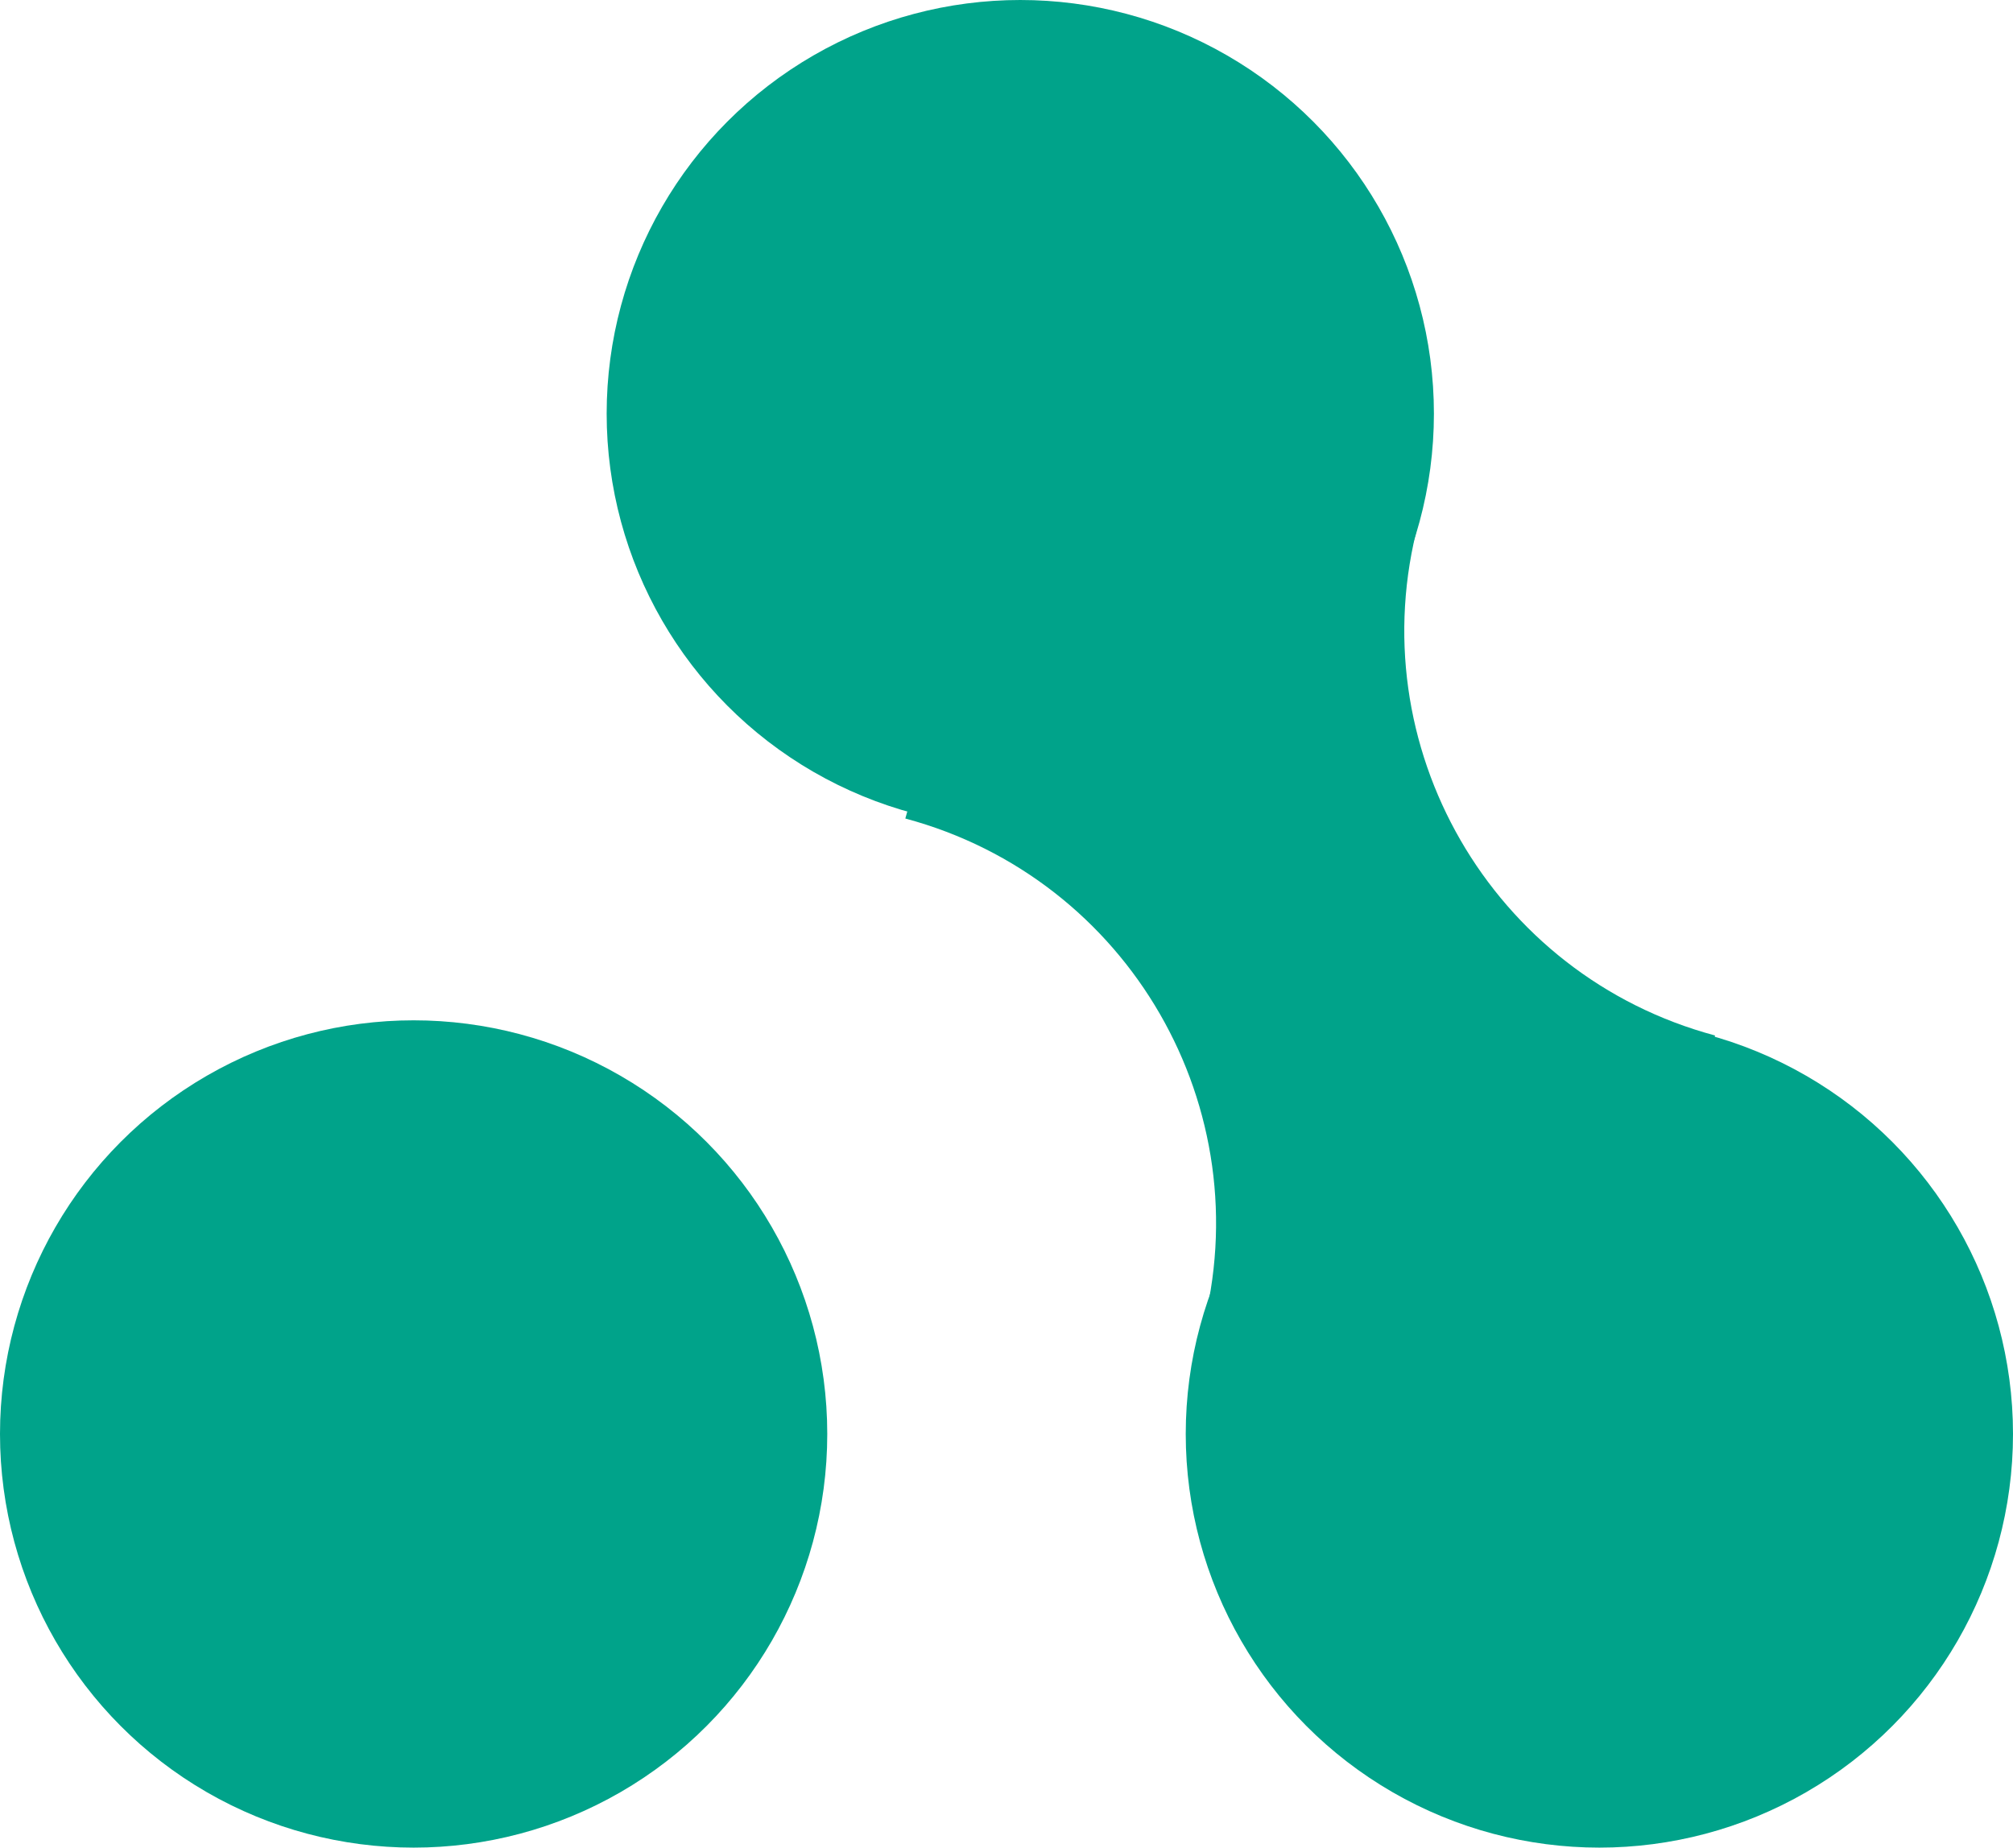 <svg width="73" height="67" viewBox="0 0 73 67" fill="none" xmlns="http://www.w3.org/2000/svg">
  <g fill="#00a38a">
    <circle cx="37" cy="15" r="15"/>
    <path fill-rule="evenodd" clip-rule="evenodd" d="M62.195 37.55L62.195 37.55C60.022 45.659 51.687 50.471 43.579 48.298C43.579 48.298 43.579 48.298 43.579 48.298C45.751 40.19 40.939 31.855 32.831 29.682C32.831 29.682 32.831 29.682 32.831 29.682C35.003 21.573 43.338 16.761 51.447 18.934L51.447 18.934C49.274 27.043 54.086 35.377 62.195 37.55Z"/>
    <circle cx="58" cy="52" r="15"/>
    <circle cx="15" cy="52" r="15"/>
  </g>
</svg>
